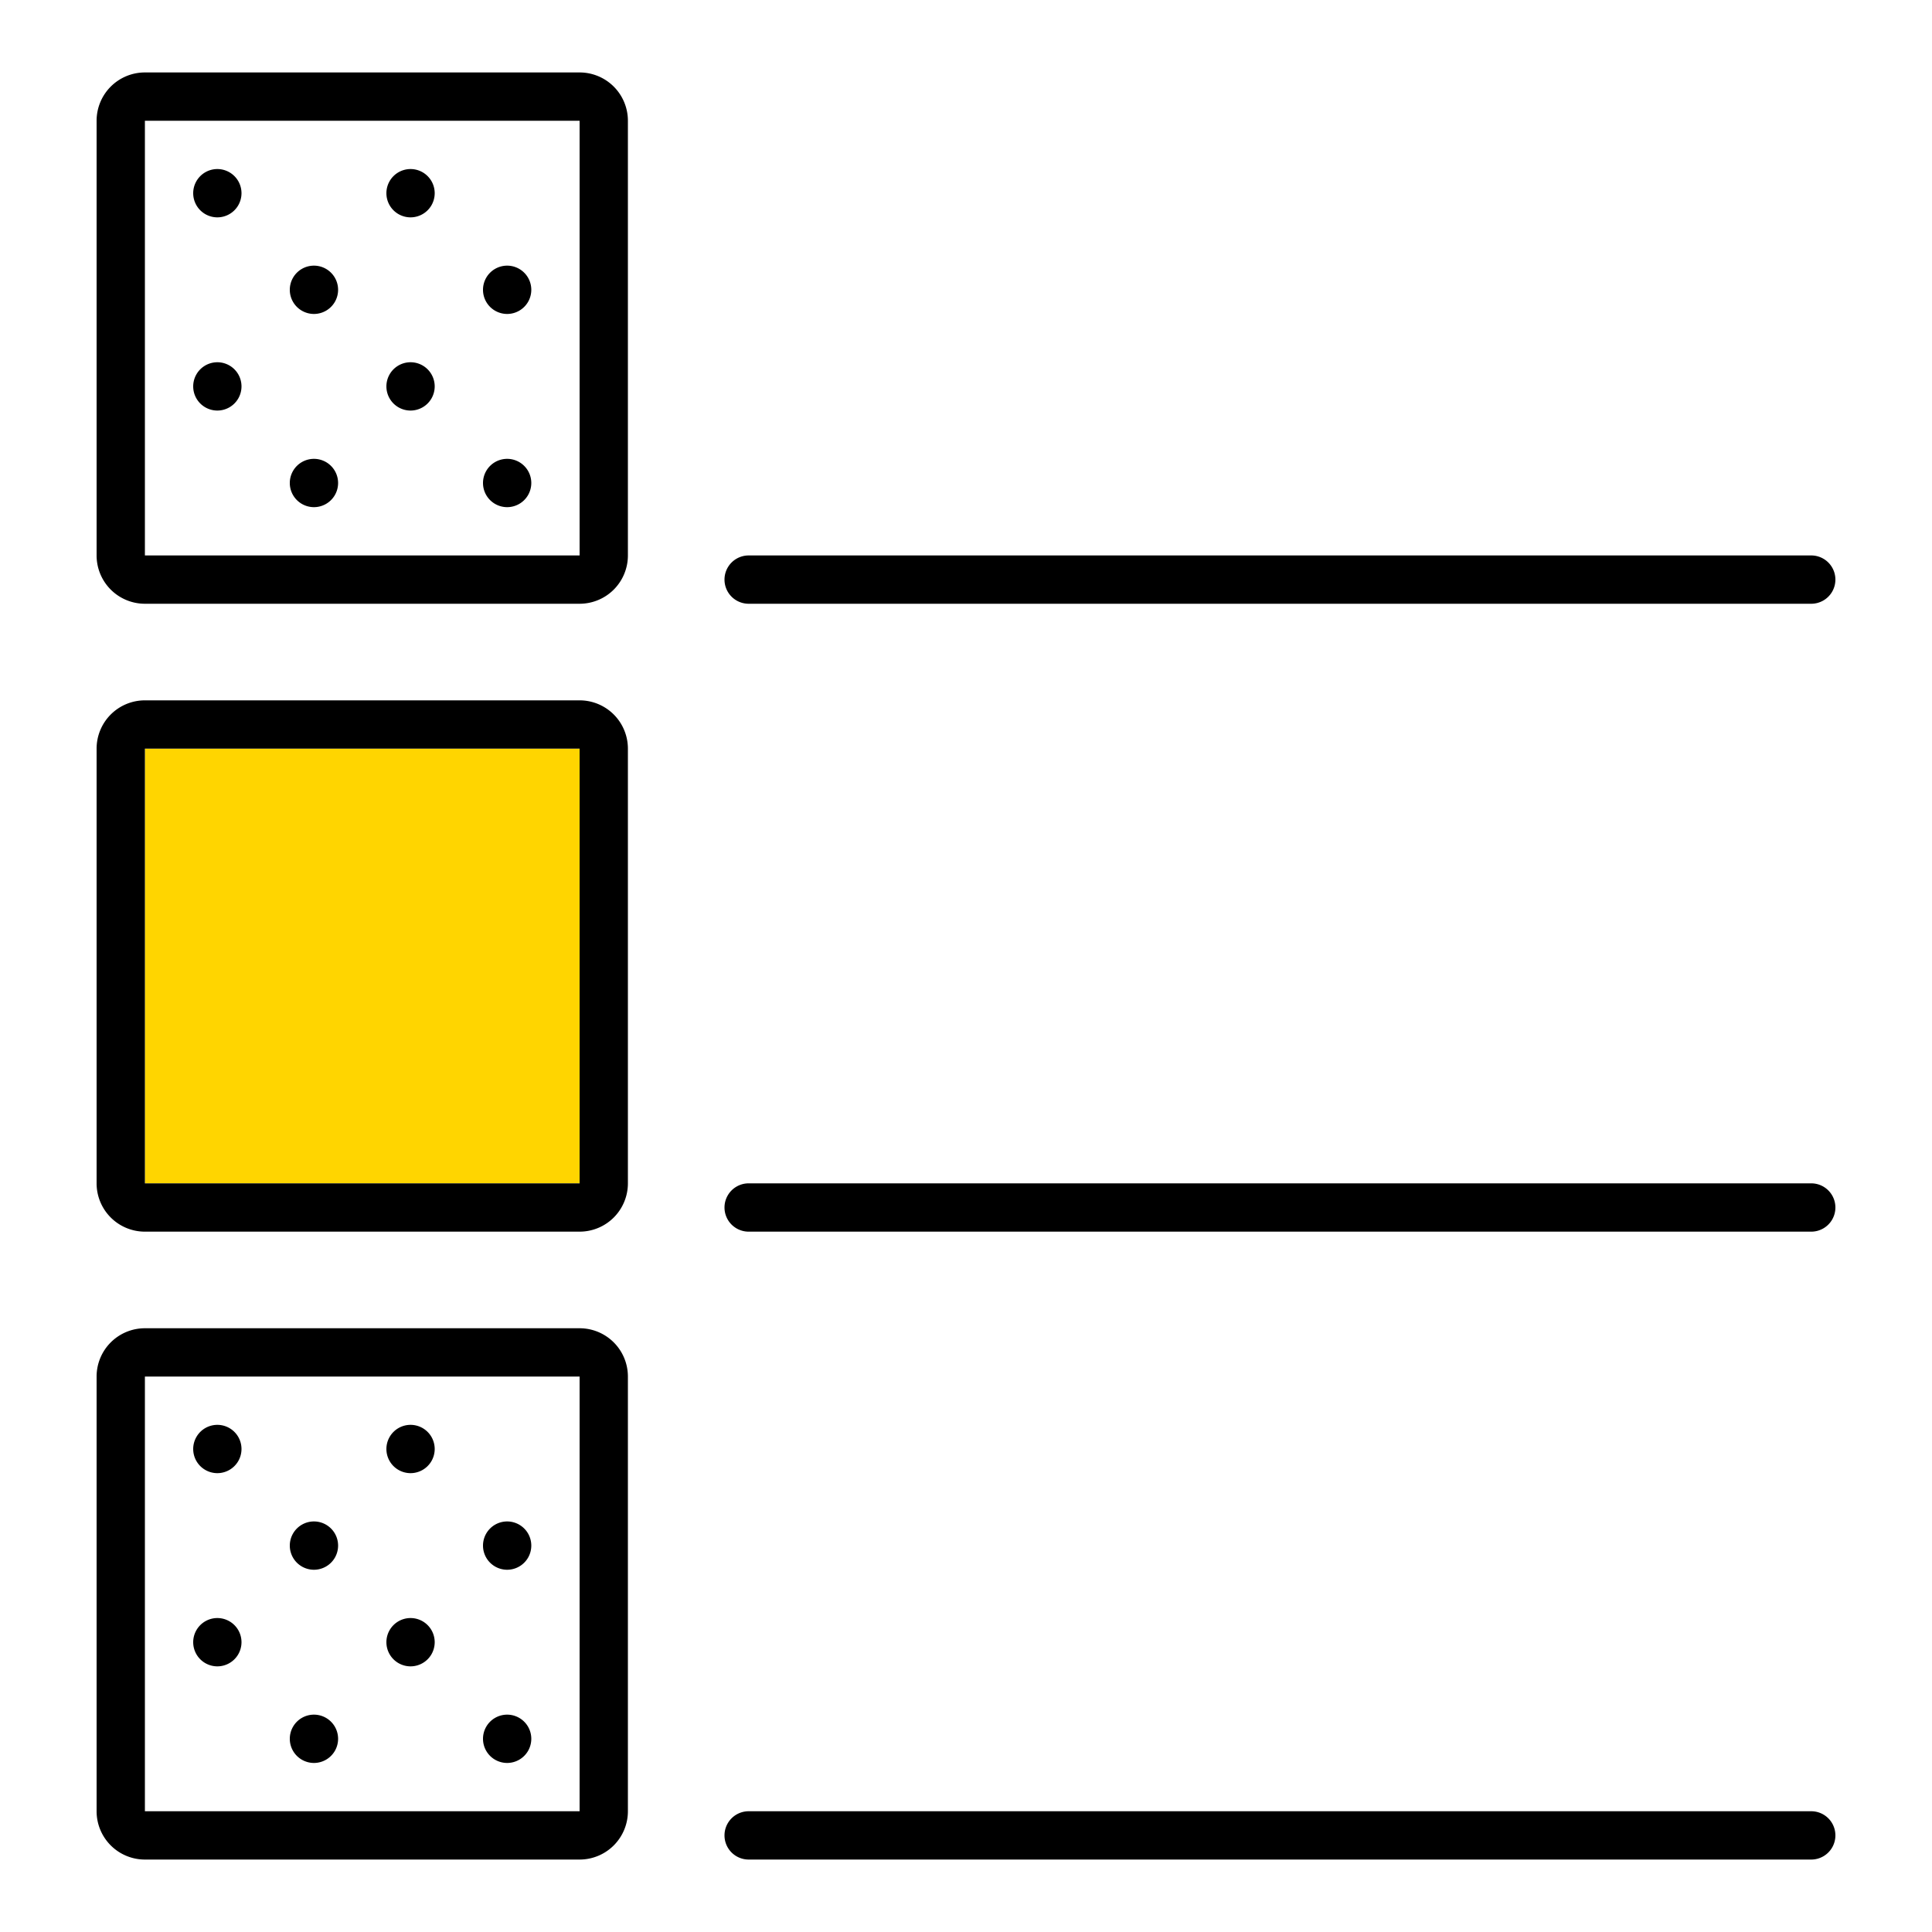 <svg xmlns="http://www.w3.org/2000/svg" width="320" height="320" viewBox="0 0 320 320"><g id="Foundations/Icons/Brand-Icons/Banking-and-Commerce/59-checklist" fill="none" fill-rule="evenodd" stroke="none" stroke-width="1"><path id="lg-icon-fill-primary" fill="#FFD500" d="M24 124h72v72H24z"/><path id="Half-tone" fill="#000" d="M52 284a4 4 0 1 1 0 8 4 4 0 0 1 0-8Zm32 0a4 4 0 1 1 0 8 4 4 0 0 1 0-8Zm-48-16a4 4 0 1 1 0 8 4 4 0 0 1 0-8Zm32 0a4 4 0 1 1 0 8 4 4 0 0 1 0-8Zm-16-16a4 4 0 1 1 0 8 4 4 0 0 1 0-8Zm32 0a4 4 0 1 1 0 8 4 4 0 0 1 0-8Zm-48-16a4 4 0 1 1 0 8 4 4 0 0 1 0-8Zm32 0a4 4 0 1 1 0 8 4 4 0 0 1 0-8ZM52 76a4 4 0 1 1 0 8 4 4 0 0 1 0-8Zm32 0a4 4 0 1 1 0 8 4 4 0 0 1 0-8ZM36 60a4 4 0 1 1 0 8 4 4 0 0 1 0-8Zm32 0a4 4 0 1 1 0 8 4 4 0 0 1 0-8ZM52 44a4 4 0 1 1 0 8 4 4 0 0 1 0-8Zm32 0a4 4 0 1 1 0 8 4 4 0 0 1 0-8ZM36 28a4 4 0 1 1 0 8 4 4 0 0 1 0-8Zm32 0a4 4 0 1 1 0 8 4 4 0 0 1 0-8Z"/><path id="Outlines" fill="#000" d="M300 300a4 4 0 1 1 0 8H124a4 4 0 1 1 0-8h176ZM96 220a8 8 0 0 1 8 8v72a8 8 0 0 1-8 8H24a8 8 0 0 1-8-8v-72a8 8 0 0 1 8-8Zm0 8H24v72h72v-72Zm204-32a4 4 0 1 1 0 8H124a4 4 0 1 1 0-8h176ZM96 116a8 8 0 0 1 8 8v72a8 8 0 0 1-8 8H24a8 8 0 0 1-8-8v-72a8 8 0 0 1 8-8Zm0 8H24v72h72v-72Zm204-32a4 4 0 1 1 0 8H124a4 4 0 1 1 0-8h176ZM96 12a8 8 0 0 1 8 8v72a8 8 0 0 1-8 8H24a8 8 0 0 1-8-8V20a8 8 0 0 1 8-8Zm0 8H24v72h72V20Z"/></g></svg>